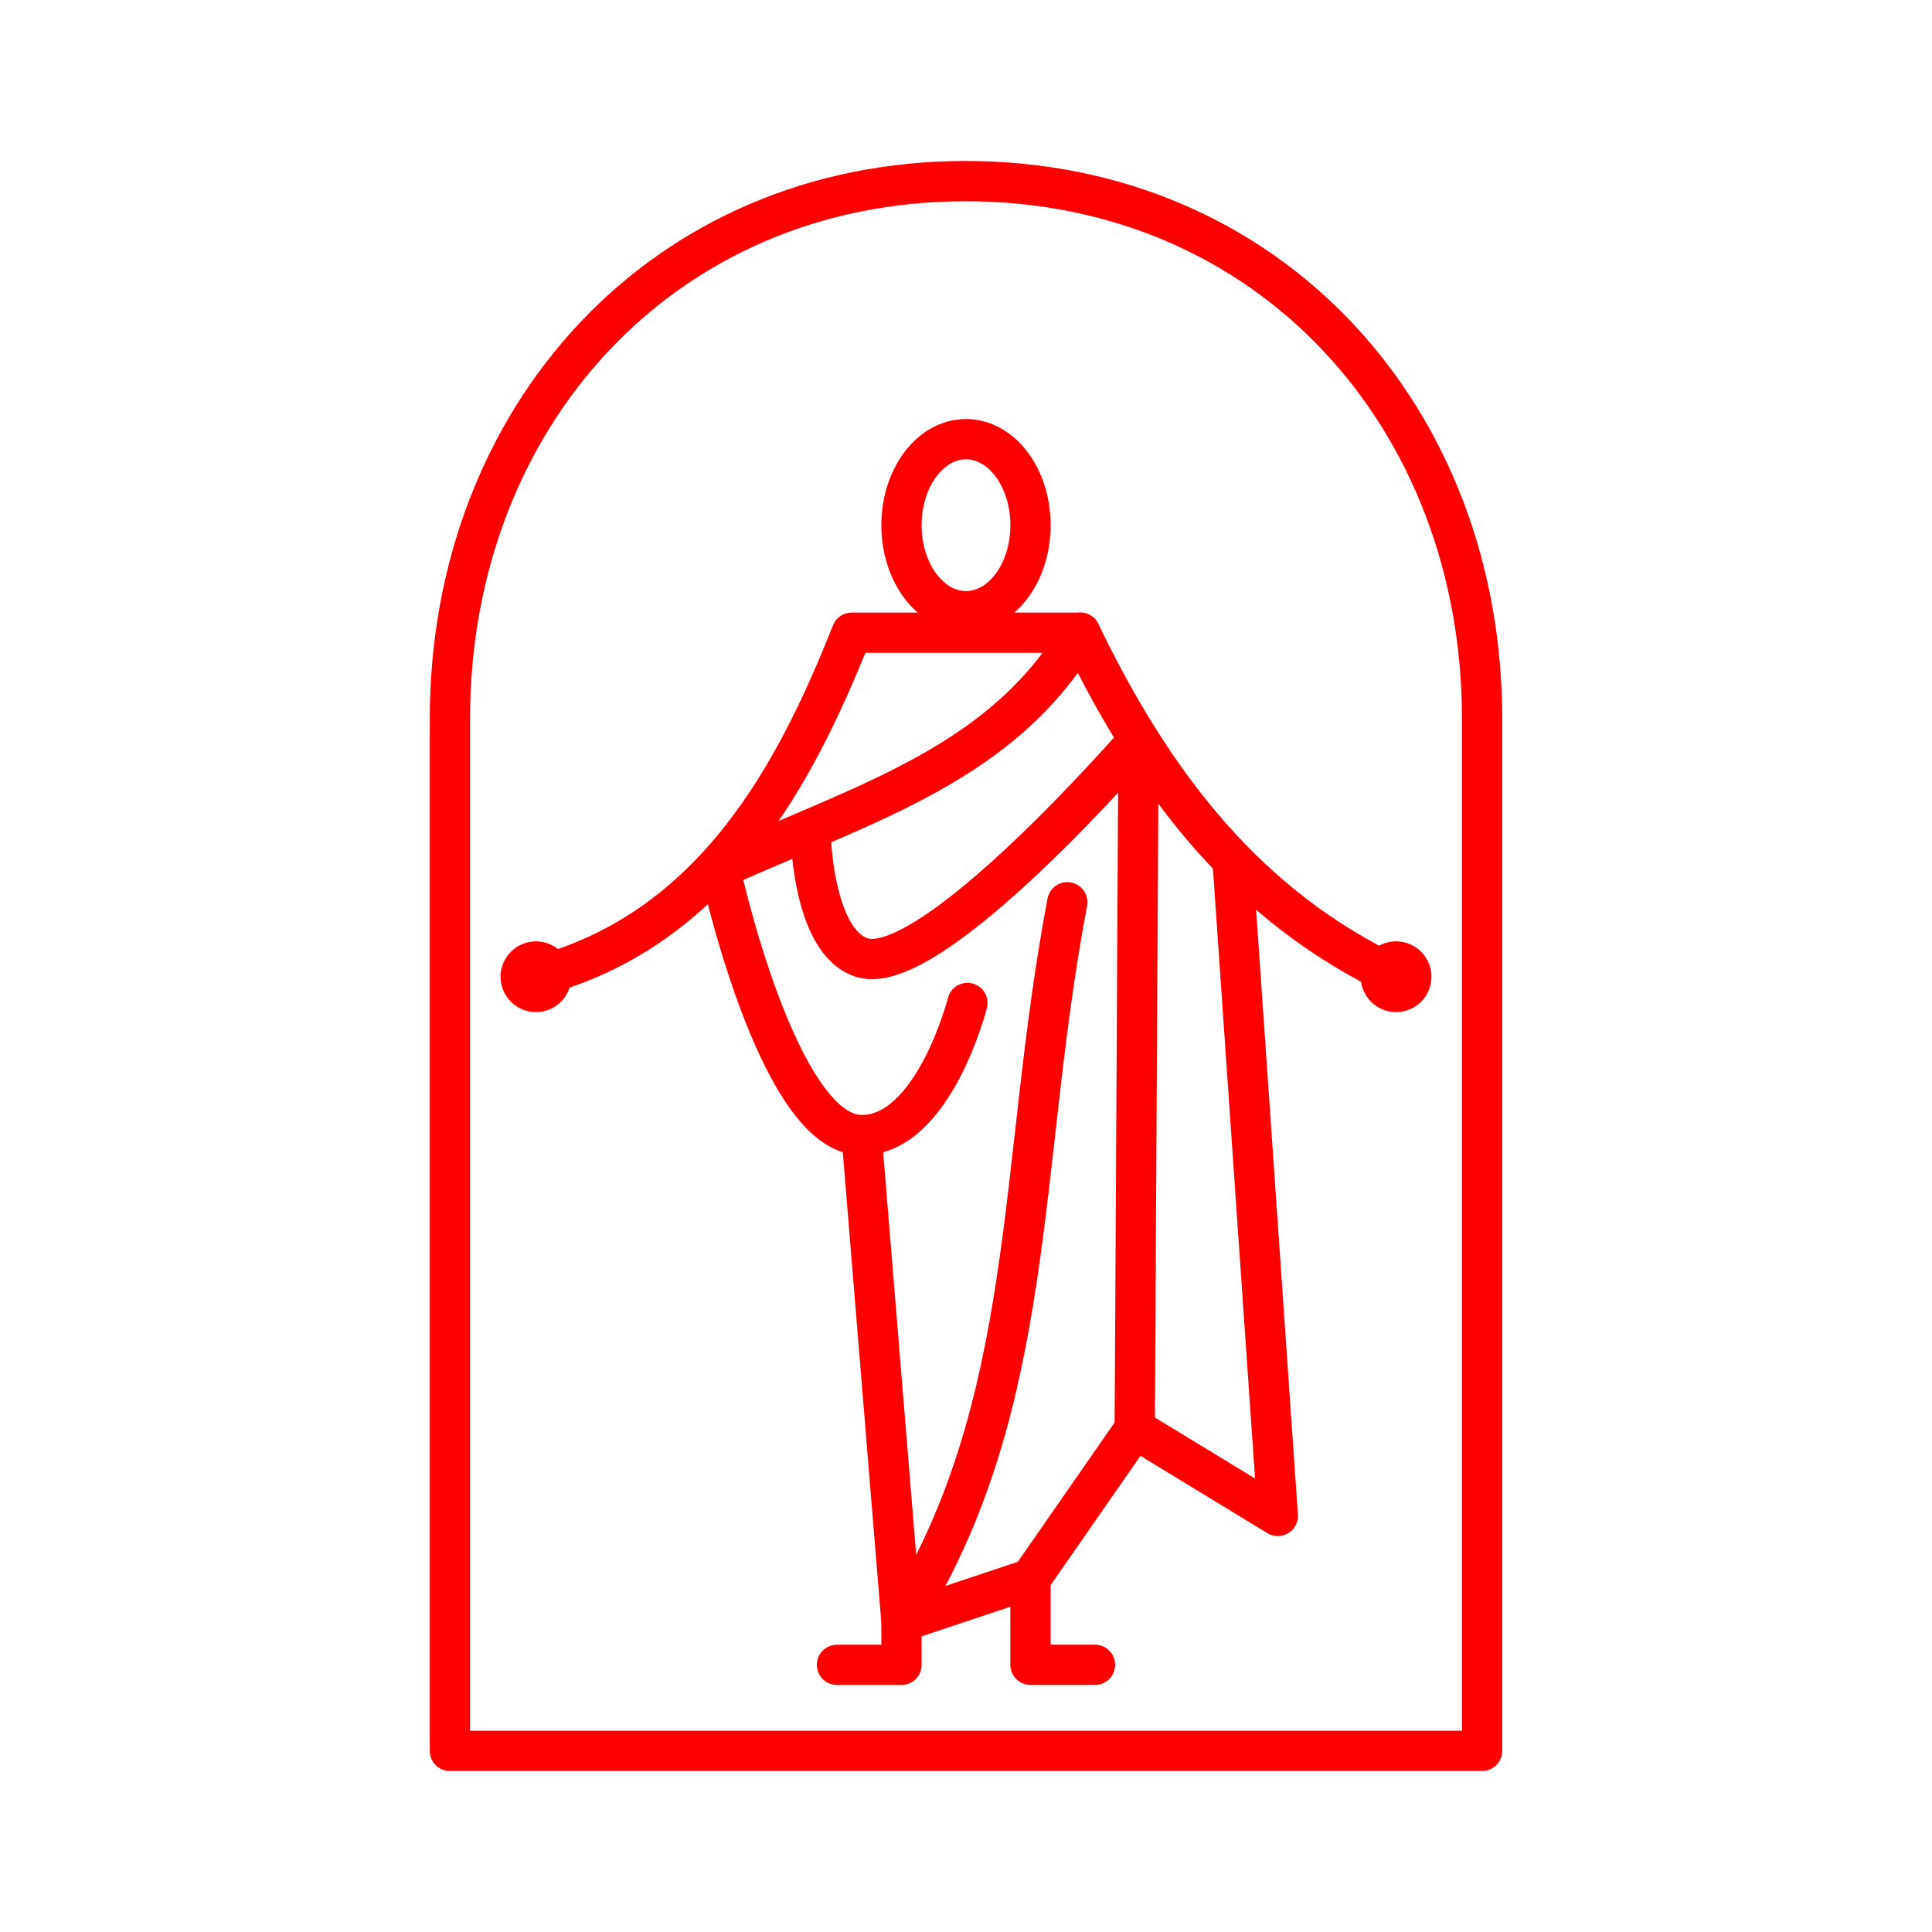 <svg xmlns="http://www.w3.org/2000/svg" viewBox="0 0 48 48"><defs><style>.a{fill:none;stroke:#FF0000;stroke-linecap:round;stroke-linejoin:round;}</style></defs><path class="a" d="M28.192,35.498l3.555,2.165L30.629,21.474"/><path class="a" d="M20.794,41.363h1.603V40.294l3.205-1.069v2.137h1.603"/><path class="a" d="M21.406,28.202l.991,12.092C25.785,34.922,25.266,29,26.517,22.416"/><path class="a" d="M26.839,15.719c-1.925,3.242-5.234,4.188-8.954,5.854,0,0,1.432,6.628,3.522,6.629,1.793.002,2.629-3.284,2.629-3.284"/><path class="a" d="M20.137,20.641s.03,2.765,1.284,3.152c1.732.535,6.865-5.406,6.865-5.406l-.094,17.111-2.59,3.728"/><path class="a" d="M13.315,24.267c4.444-1.16,6.476-5.099,7.846-8.548h5.677c1.84,3.814,4.172,6.818,7.846,8.548"/><ellipse class="a" cx="24" cy="13.048" rx="1.603" ry="2.137"/><circle class="a" cx="13.315" cy="24.267" r="0.379"/><circle class="a" cx="34.685" cy="24.267" r="0.379"/><path class="a" d="M11.178,43.5H36.822V17.856C36.822,10.37,31.541,4.505,24,4.5S11.178,10.377,11.178,17.856Z"/></svg>